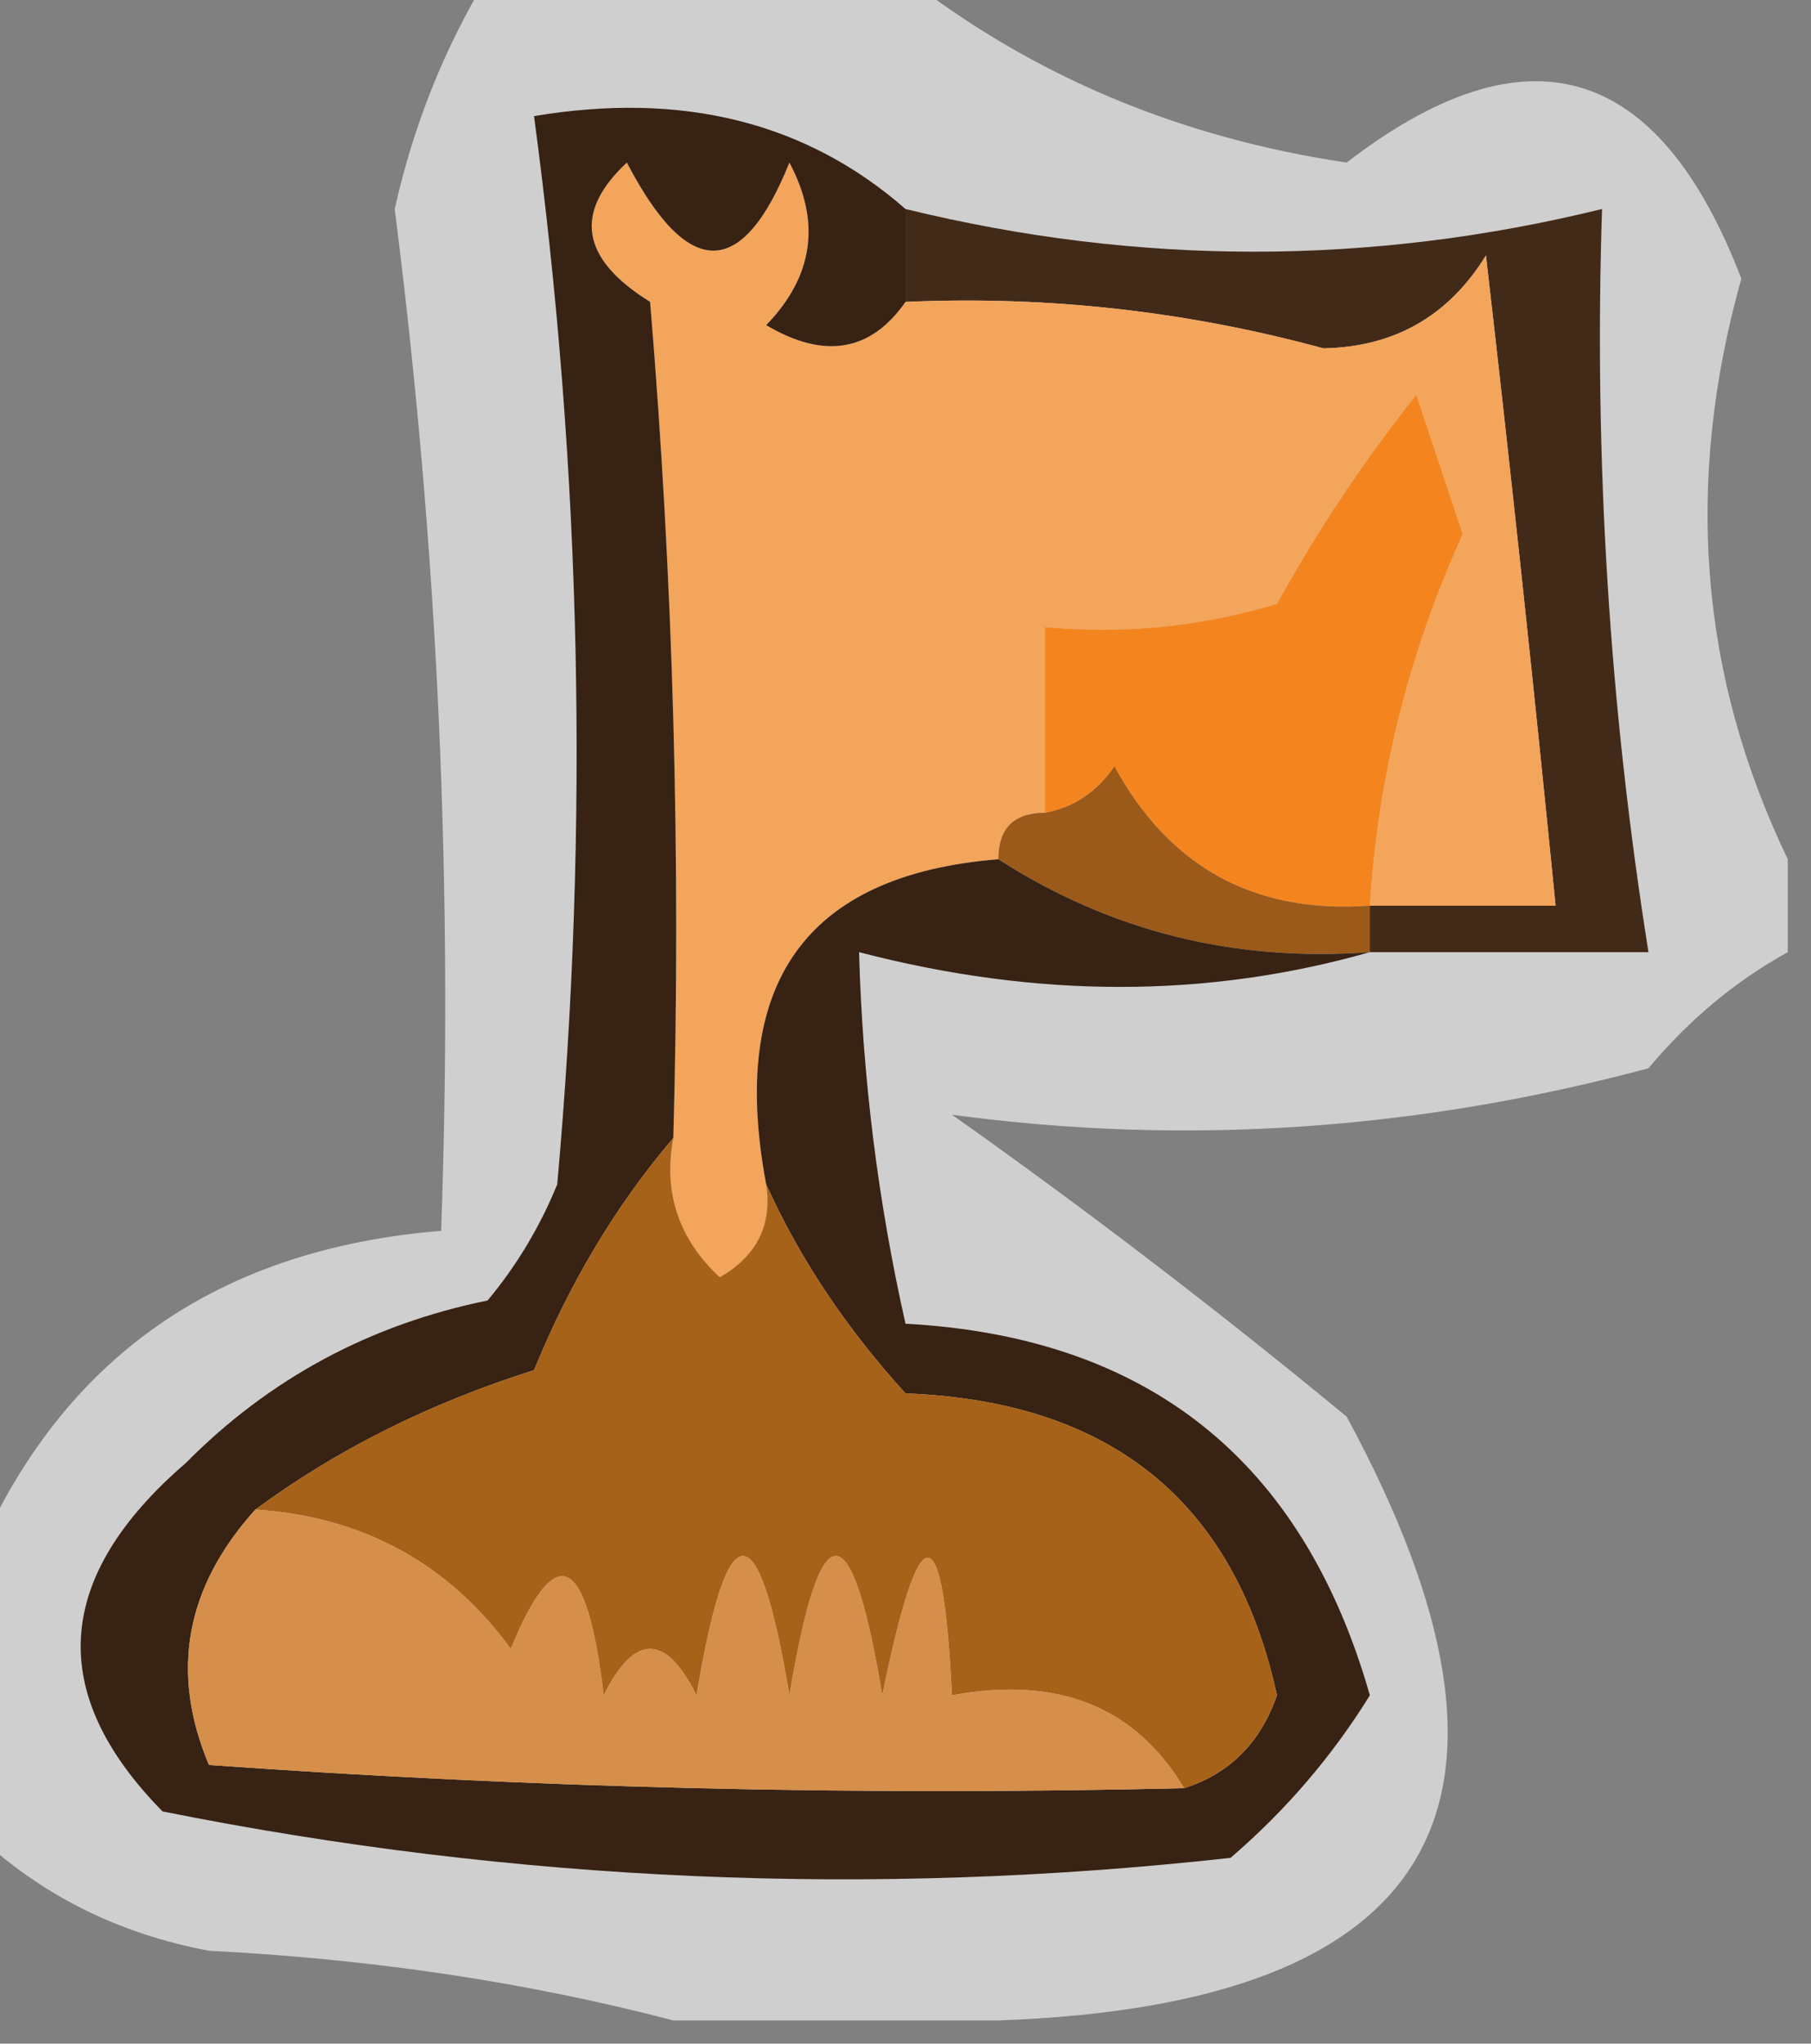 <?xml version="1.0" encoding="UTF-8"?>
<!DOCTYPE svg PUBLIC "-//W3C//DTD SVG 1.1//EN" "http://www.w3.org/Graphics/SVG/1.1/DTD/svg11.dtd">
<svg xmlns="http://www.w3.org/2000/svg" version="1.1" width="100%" viewBox="0 0 39 44" style="shape-rendering:geometricPrecision; text-rendering:geometricPrecision; image-rendering:optimizeQuality; fill-rule:evenodd; clip-rule:evenodd" xmlns:xlink="http://www.w3.org/1999/xlink">
<rect x="0" y="0" width="39" height="44" fill="#808080" stroke="none"/>
<g><path style="opacity:0.688" fill="#f4f3f3" d="M 10.5,-0.5 C 13.5,-0.5 16.5,-0.5 19.5,-0.5C 22.228,1.631 25.395,2.964 29,3.5C 32.881,0.513 35.715,1.347 37.5,6C 36.267,10.387 36.6,14.554 38.5,18.5C 38.5,19.167 38.5,19.833 38.5,20.5C 37.373,21.122 36.373,21.955 35.5,23C 30.493,24.342 25.493,24.675 20.5,24C 23.375,26.031 26.208,28.198 29,30.5C 33.51,38.83 31.01,43.163 21.5,43.5C 19.167,43.5 16.833,43.5 14.5,43.5C 11.359,42.679 8.025,42.179 4.5,42C 2.548,41.634 0.882,40.8 -0.5,39.5C -0.5,37.5 -0.5,35.5 -0.5,33.5C 1.353,29.226 4.687,26.893 9.5,26.5C 9.765,19.129 9.431,11.796 8.5,4.5C 8.902,2.7 9.569,1.033 10.5,-0.5 Z"/></g>
<g><path style="opacity:1" fill="#422a19" d="M 19.5,4.5 C 24.509,5.725 29.509,5.725 34.5,4.5C 34.324,9.88 34.658,15.213 35.5,20.5C 33.5,20.5 31.5,20.5 29.5,20.5C 29.5,20.167 29.5,19.833 29.5,19.5C 30.833,19.5 32.167,19.5 33.5,19.5C 33.038,14.838 32.538,10.171 32,5.5C 31.196,6.804 30.029,7.471 28.5,7.5C 25.551,6.698 22.551,6.364 19.5,6.5C 19.5,5.833 19.5,5.167 19.5,4.5 Z"/></g>
<g><path style="opacity:1" fill="#f3a55b" d="M 19.5,6.5 C 22.551,6.364 25.551,6.698 28.5,7.5C 30.029,7.471 31.196,6.804 32,5.5C 32.538,10.171 33.038,14.838 33.5,19.5C 32.167,19.5 30.833,19.5 29.5,19.5C 29.67,16.734 30.336,14.067 31.5,11.5C 31.167,10.5 30.833,9.5 30.5,8.5C 29.376,9.914 28.376,11.414 27.5,13C 25.866,13.493 24.199,13.66 22.5,13.5C 22.5,14.833 22.5,16.167 22.5,17.5C 21.833,17.5 21.5,17.833 21.5,18.5C 17.352,18.834 15.685,21.167 16.5,25.5C 16.631,26.376 16.297,27.043 15.5,27.5C 14.614,26.675 14.281,25.675 14.5,24.5C 14.666,18.491 14.499,12.491 14,6.5C 12.511,5.576 12.344,4.576 13.5,3.5C 14.816,6.028 15.983,6.028 17,3.5C 17.684,4.784 17.517,5.951 16.5,7C 17.749,7.74 18.749,7.573 19.5,6.5 Z"/></g>
<g><path style="opacity:1" fill="#f4851e" d="M 29.5,19.5 C 27.019,19.677 25.186,18.677 24,16.5C 23.617,17.056 23.117,17.389 22.5,17.5C 22.5,16.167 22.5,14.833 22.5,13.5C 24.199,13.66 25.866,13.493 27.5,13C 28.376,11.414 29.376,9.914 30.5,8.5C 30.833,9.5 31.167,10.5 31.5,11.5C 30.336,14.067 29.67,16.734 29.5,19.5 Z"/></g>
<g><path style="opacity:1" fill="#9b591a" d="M 29.5,19.5 C 29.5,19.833 29.5,20.167 29.5,20.5C 26.579,20.717 23.913,20.051 21.5,18.5C 21.5,17.833 21.833,17.5 22.5,17.5C 23.117,17.389 23.617,17.056 24,16.5C 25.186,18.677 27.019,19.677 29.5,19.5 Z"/></g>
<g><path style="opacity:1" fill="#372214" d="M 19.5,4.5 C 19.5,5.167 19.5,5.833 19.5,6.5C 18.749,7.573 17.749,7.74 16.5,7C 17.517,5.951 17.684,4.784 17,3.5C 15.983,6.028 14.816,6.028 13.5,3.5C 12.344,4.576 12.511,5.576 14,6.5C 14.499,12.491 14.666,18.491 14.5,24.5C 13.274,25.937 12.274,27.604 11.5,29.5C 9.255,30.208 7.255,31.208 5.5,32.5C 3.992,34.171 3.659,36.004 4.5,38C 11.492,38.5 18.492,38.666 25.5,38.5C 26.478,38.189 27.145,37.522 27.5,36.5C 26.592,32.334 23.926,30.167 19.5,30C 18.219,28.591 17.219,27.091 16.5,25.5C 15.685,21.167 17.352,18.834 21.5,18.5C 23.913,20.051 26.579,20.717 29.5,20.5C 25.994,21.498 22.328,21.498 18.5,20.5C 18.575,23.206 18.908,25.873 19.5,28.5C 24.726,28.782 28.059,31.449 29.5,36.5C 28.687,37.814 27.687,38.98 26.5,40C 18.768,40.856 11.102,40.523 3.5,39C 0.994,36.451 1.16,33.951 4,31.5C 5.8,29.683 7.966,28.516 10.5,28C 11.126,27.25 11.626,26.416 12,25.5C 12.691,17.805 12.525,10.139 11.5,2.5C 14.698,1.964 17.365,2.631 19.5,4.5 Z"/></g>
<g><path style="opacity:1" fill="#a76219" d="M 14.5,24.5 C 14.281,25.675 14.614,26.675 15.5,27.5C 16.297,27.043 16.631,26.376 16.5,25.5C 17.219,27.091 18.219,28.591 19.5,30C 23.926,30.167 26.592,32.334 27.5,36.5C 27.145,37.522 26.478,38.189 25.5,38.5C 24.448,36.744 22.781,36.077 20.5,36.5C 20.307,32.551 19.807,32.551 19,36.5C 18.333,32.5 17.667,32.5 17,36.5C 16.333,32.5 15.667,32.5 15,36.5C 14.333,35.167 13.667,35.167 13,36.5C 12.641,33.456 11.975,33.122 11,35.5C 9.654,33.658 7.821,32.658 5.5,32.5C 7.255,31.208 9.255,30.208 11.5,29.5C 12.274,27.604 13.274,25.937 14.5,24.5 Z"/></g>
<g><path style="opacity:1" fill="#d58f4a" d="M 5.5,32.5 C 7.821,32.658 9.654,33.658 11,35.5C 11.975,33.122 12.641,33.456 13,36.5C 13.667,35.167 14.333,35.167 15,36.5C 15.667,32.5 16.333,32.5 17,36.5C 17.667,32.5 18.333,32.5 19,36.5C 19.807,32.551 20.307,32.551 20.5,36.5C 22.781,36.077 24.448,36.744 25.5,38.5C 18.492,38.666 11.492,38.5 4.5,38C 3.659,36.004 3.992,34.171 5.5,32.5 Z"/></g>
</svg>
